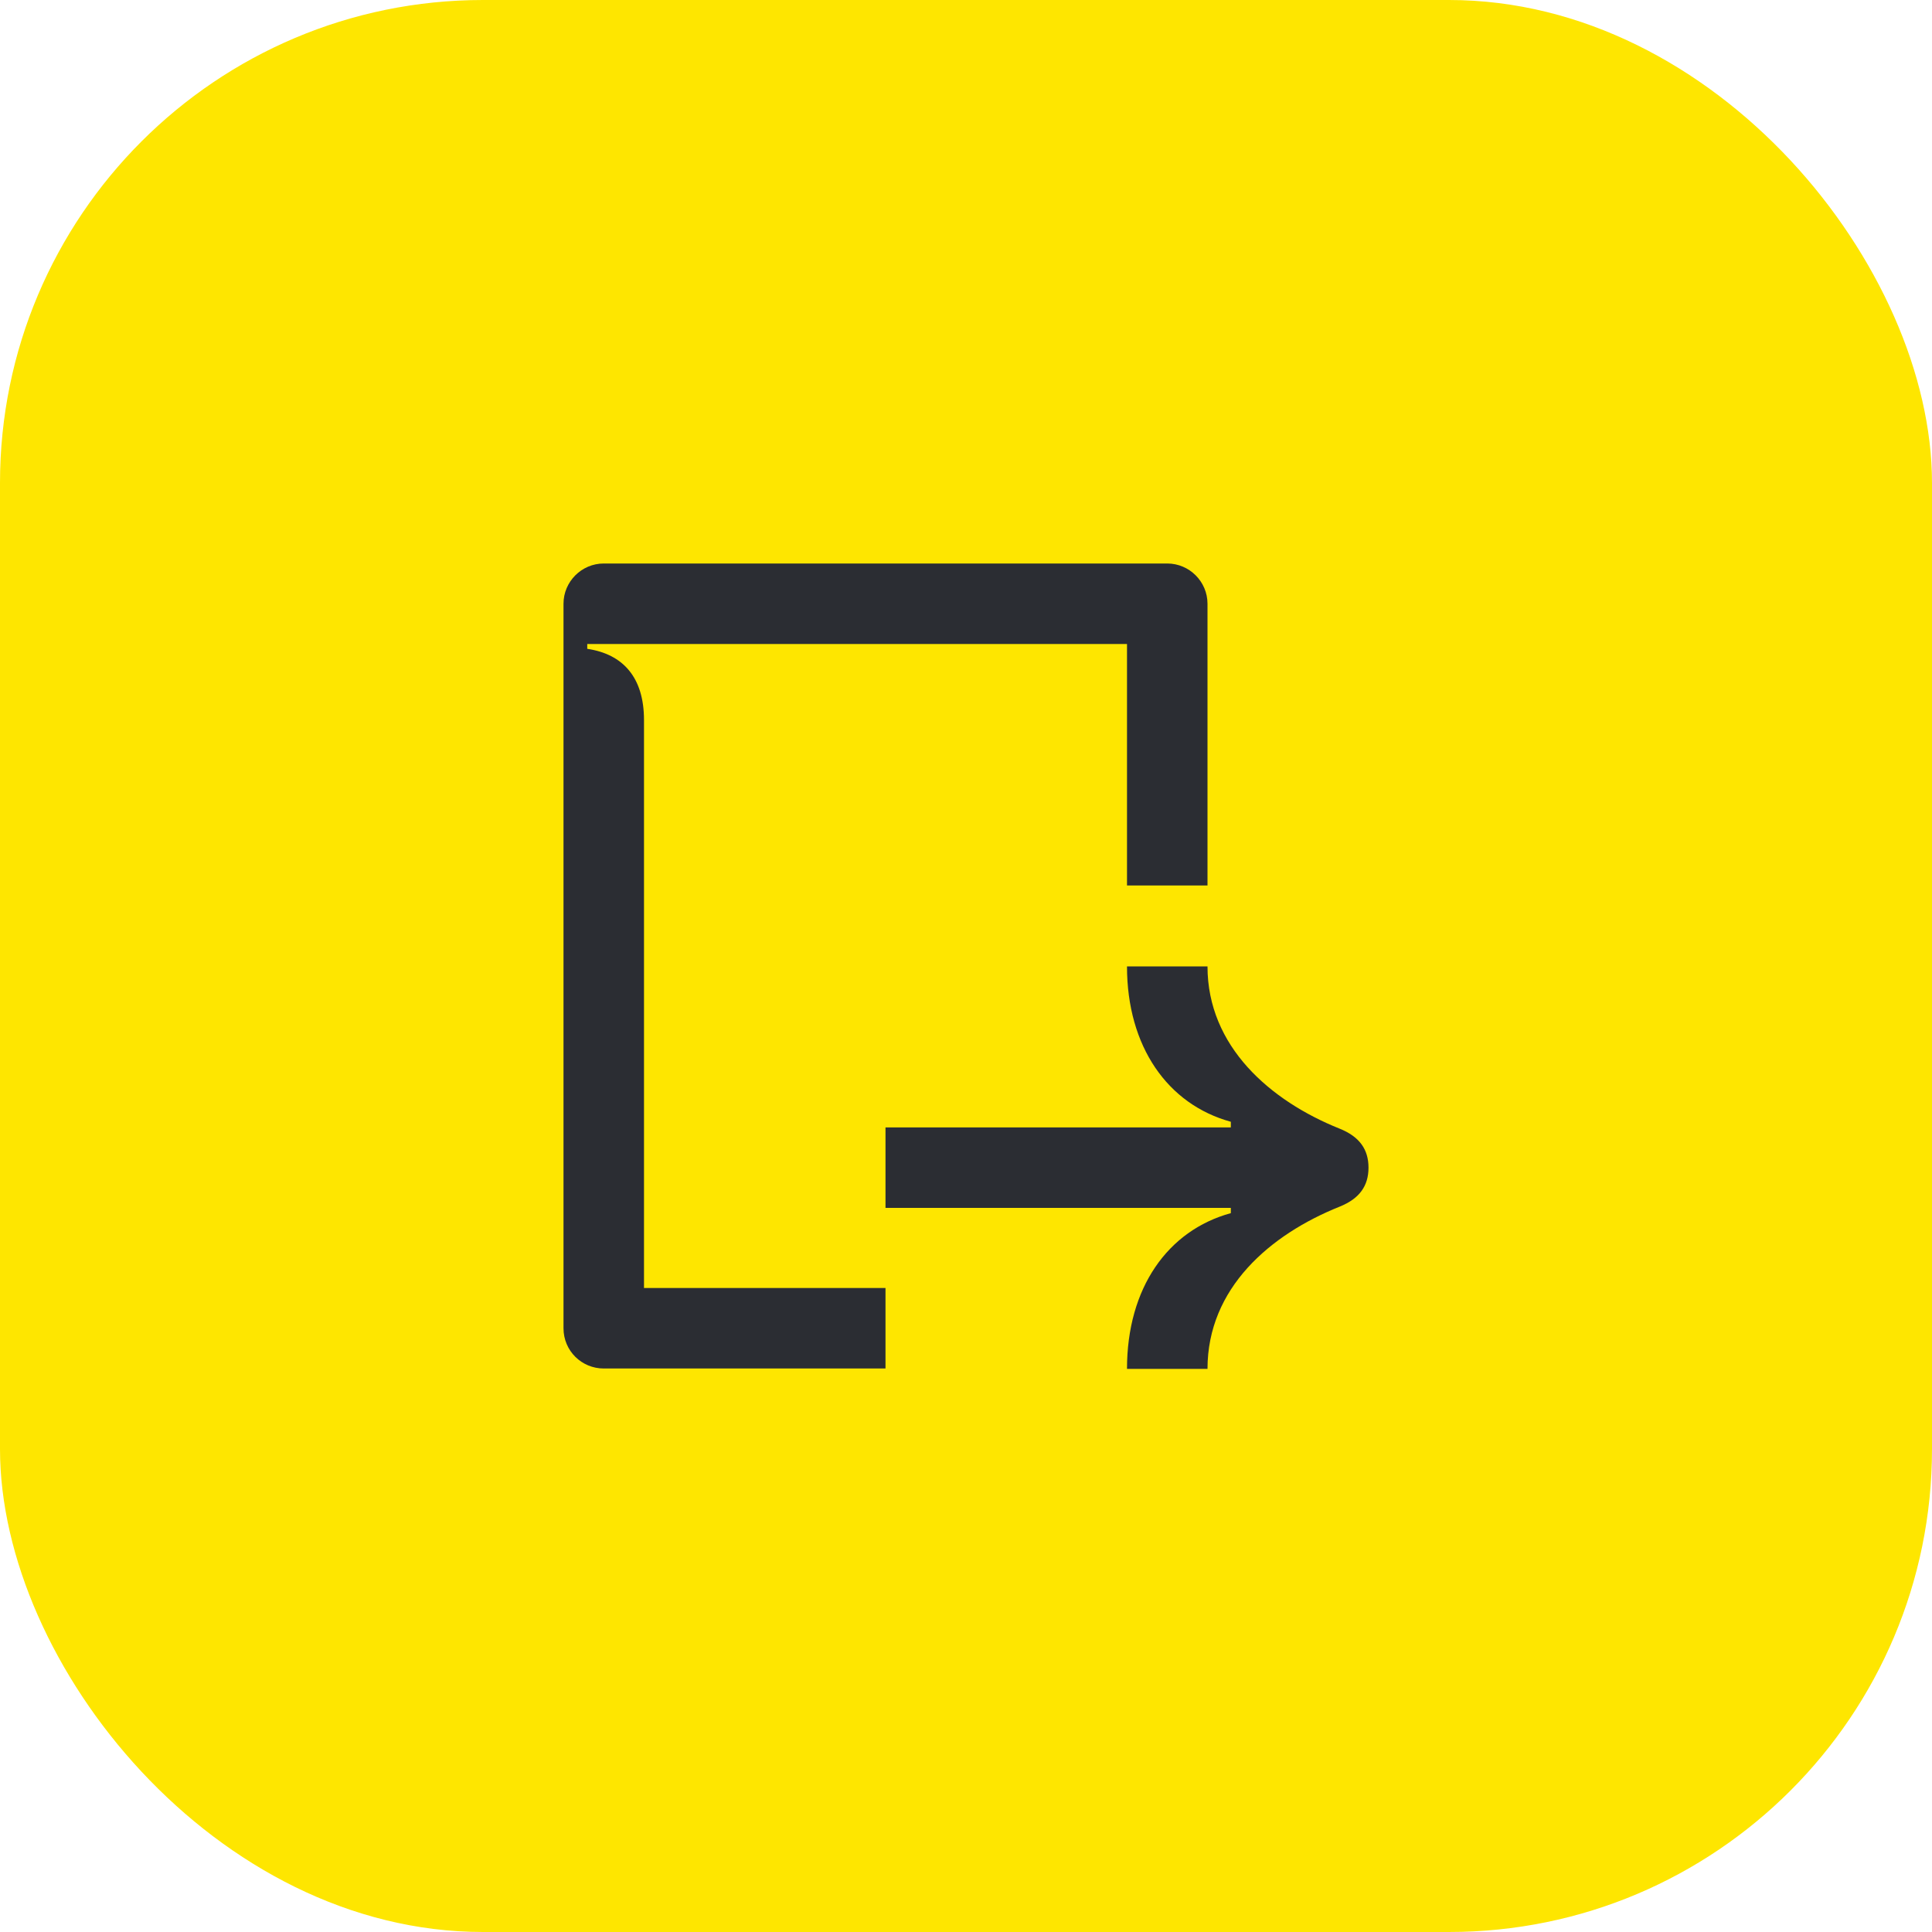 <svg width="48" height="48" viewBox="0 0 48 48" fill="none" xmlns="http://www.w3.org/2000/svg">
<rect width="48" height="48" rx="12" fill="#FEE600"/>
<g clip-path="url(#clip0_342_2650)">
<path d="M14.59 16H28V22H30V15C30 14.45 29.55 14 29 14H15C14.45 14 14 14.45 14 15V33C14 33.56 14.45 34 15 34H22V32H16V17.89C16 16.82 15.47 16.25 14.59 16.12V16Z" fill="#2B2D33"/>
<path d="M33.28 29.98C33.78 29.78 34 29.46 34 29.01C34 28.56 33.78 28.24 33.28 28.04C31.56 27.35 30 26 30 24.01H28C28 26 29.01 27.44 30.58 27.87V28.01H22V30.01H30.58V30.14C29.01 30.57 28 32 28 34.01H30C30 32 31.56 30.67 33.28 29.98Z" fill="#2B2D33"/>
</g>
<defs>
<clipPath id="clip0_342_2650">
<rect width="20" height="20.01" fill="white" transform="translate(14 14)"/>
</clipPath>
</defs>
</svg>
